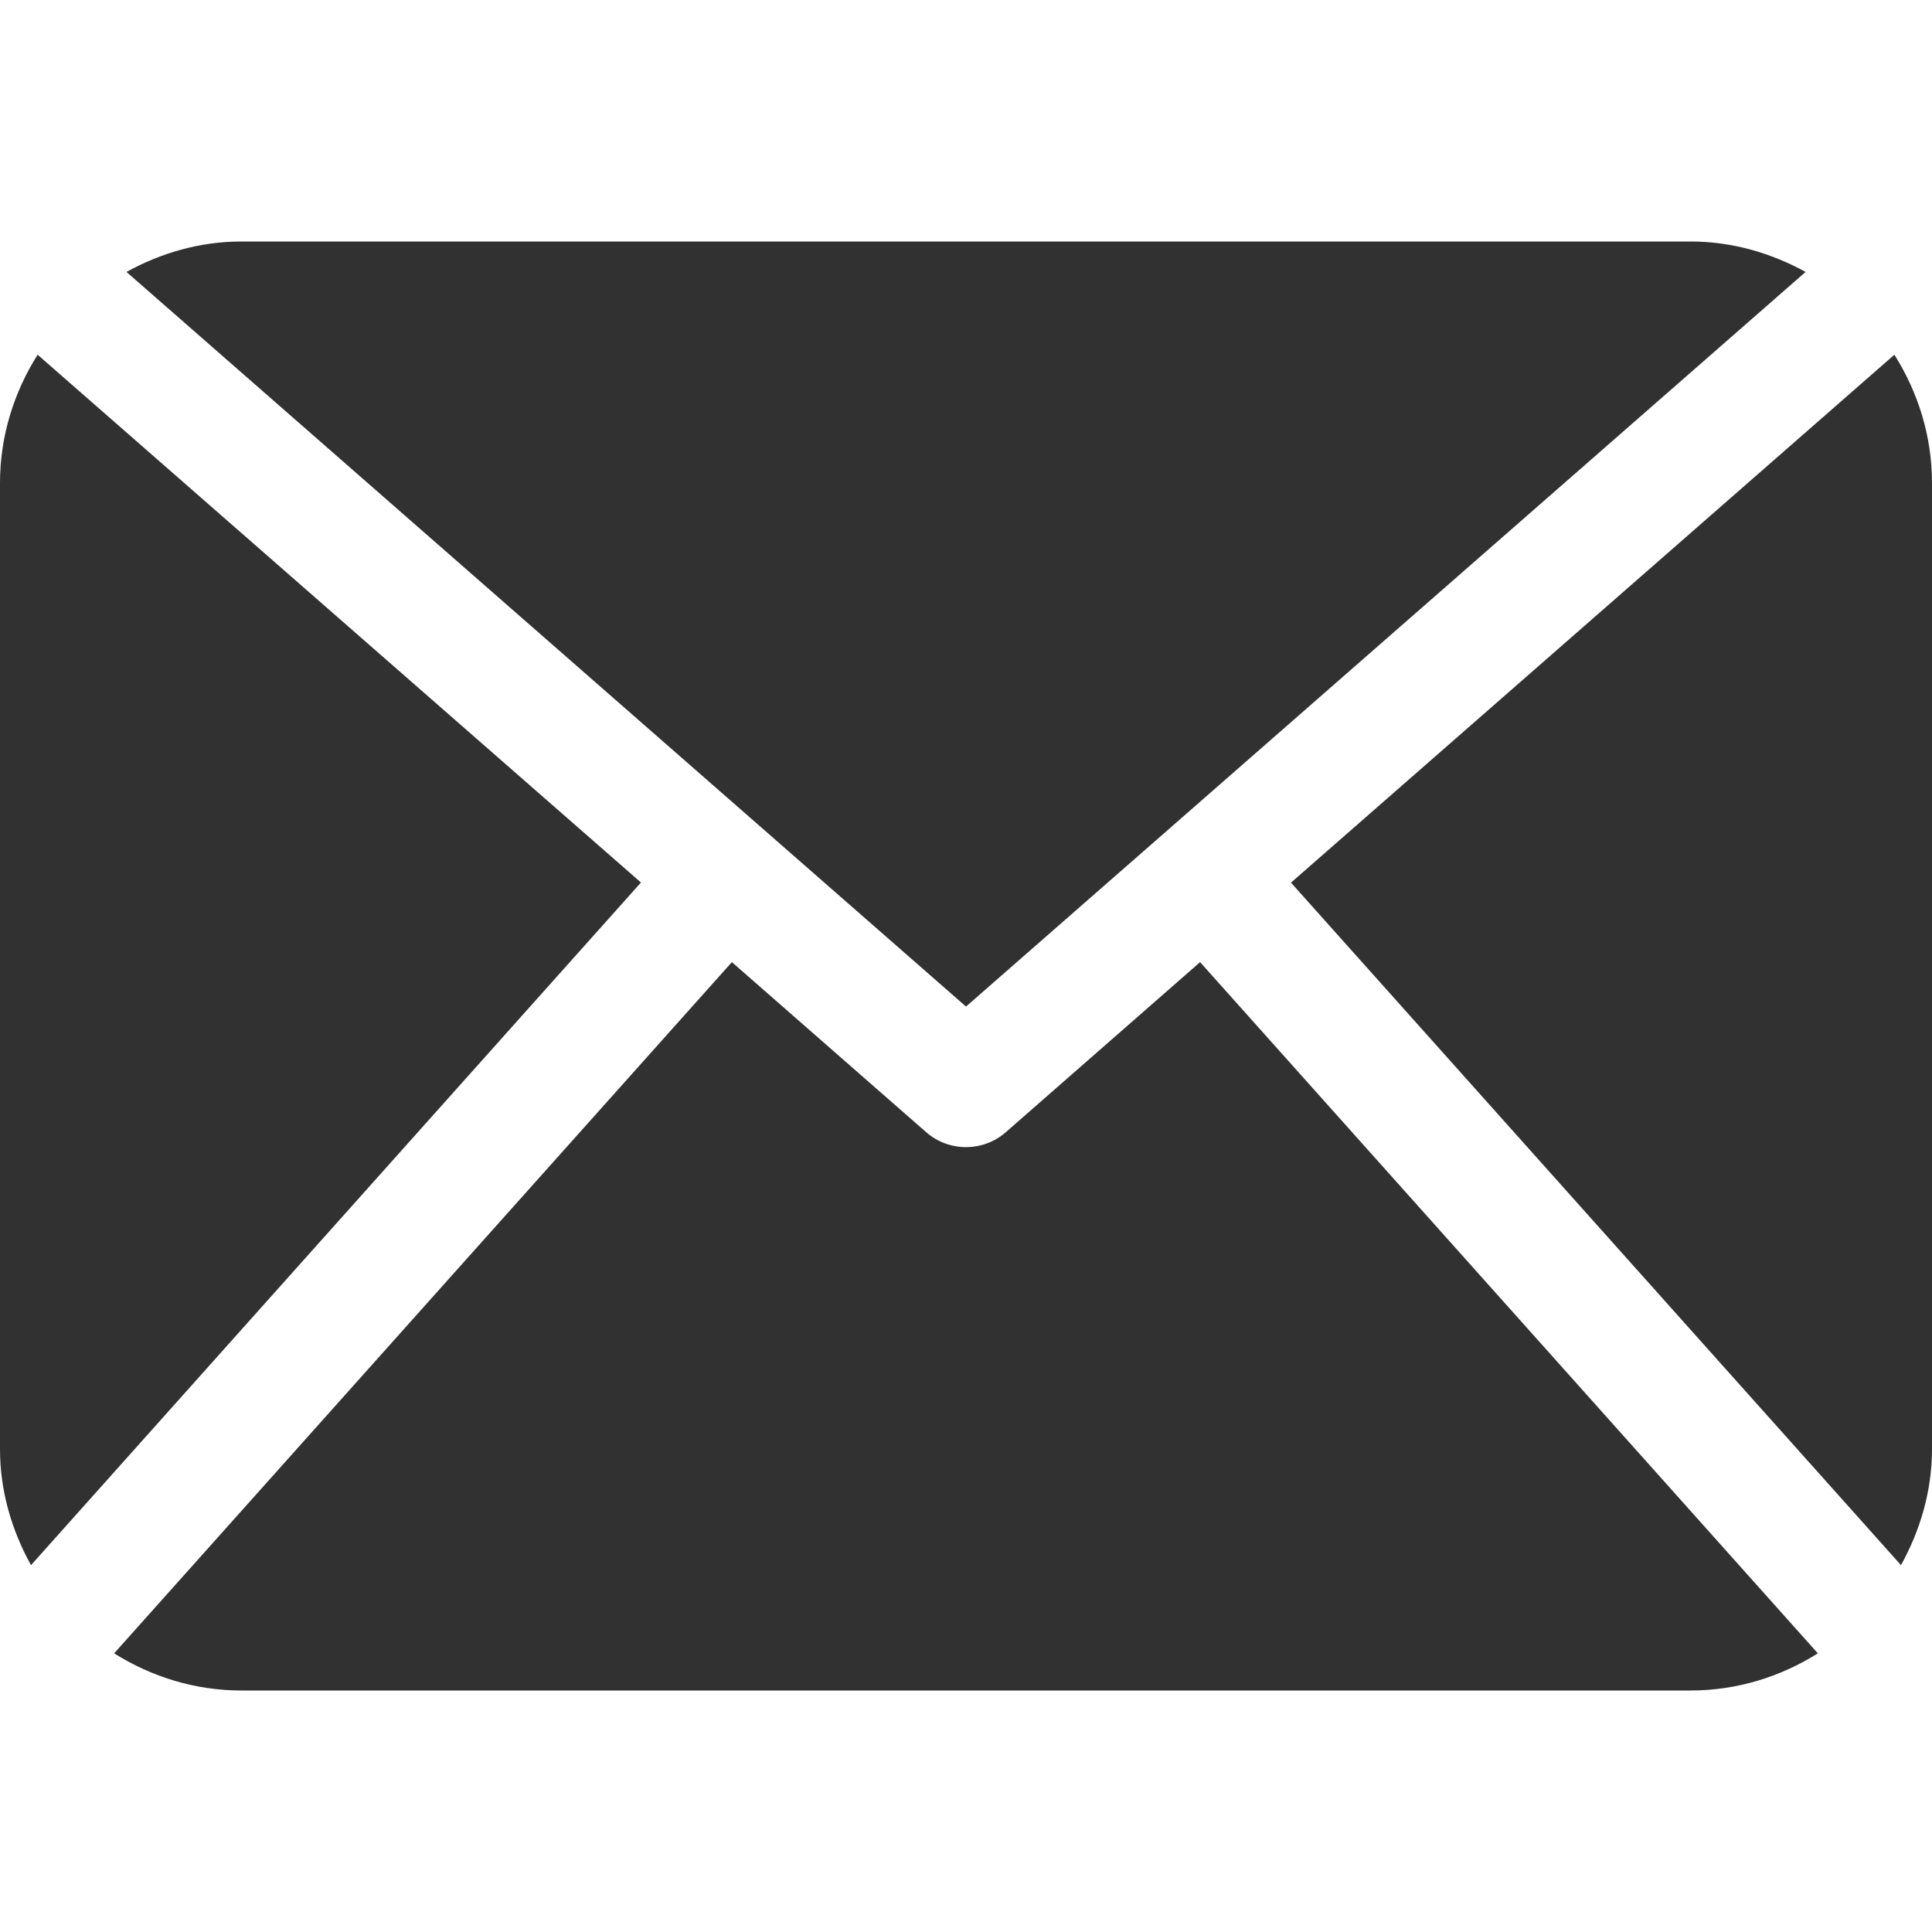 <svg width="100" height="100" viewBox="0 0 100 100" fill="none" xmlns="http://www.w3.org/2000/svg">
<path d="M100 74.999C100 77.192 99.383 79.224 98.395 81.012L66.821 45.685L98.053 18.36C99.268 20.288 100 22.553 100 25V74.999ZM50 52.1L93.458 14.075C91.675 13.099 89.667 12.5 87.5 12.5H12.5C10.331 12.5 8.322 13.099 6.546 14.075L50 52.1ZM62.116 49.799L52.056 58.606C51.468 59.119 50.736 59.375 50 59.375C49.264 59.375 48.532 59.119 47.943 58.606L37.882 49.799L5.908 85.577C7.825 86.779 10.071 87.5 12.5 87.5H87.5C89.929 87.5 92.176 86.779 94.092 85.577L62.116 49.799ZM1.947 18.36C0.732 20.288 0 22.553 0 25V75C0 77.192 0.614 79.224 1.605 81.012L33.176 45.679L1.947 18.36Z" fill="#313131"/>
</svg>
